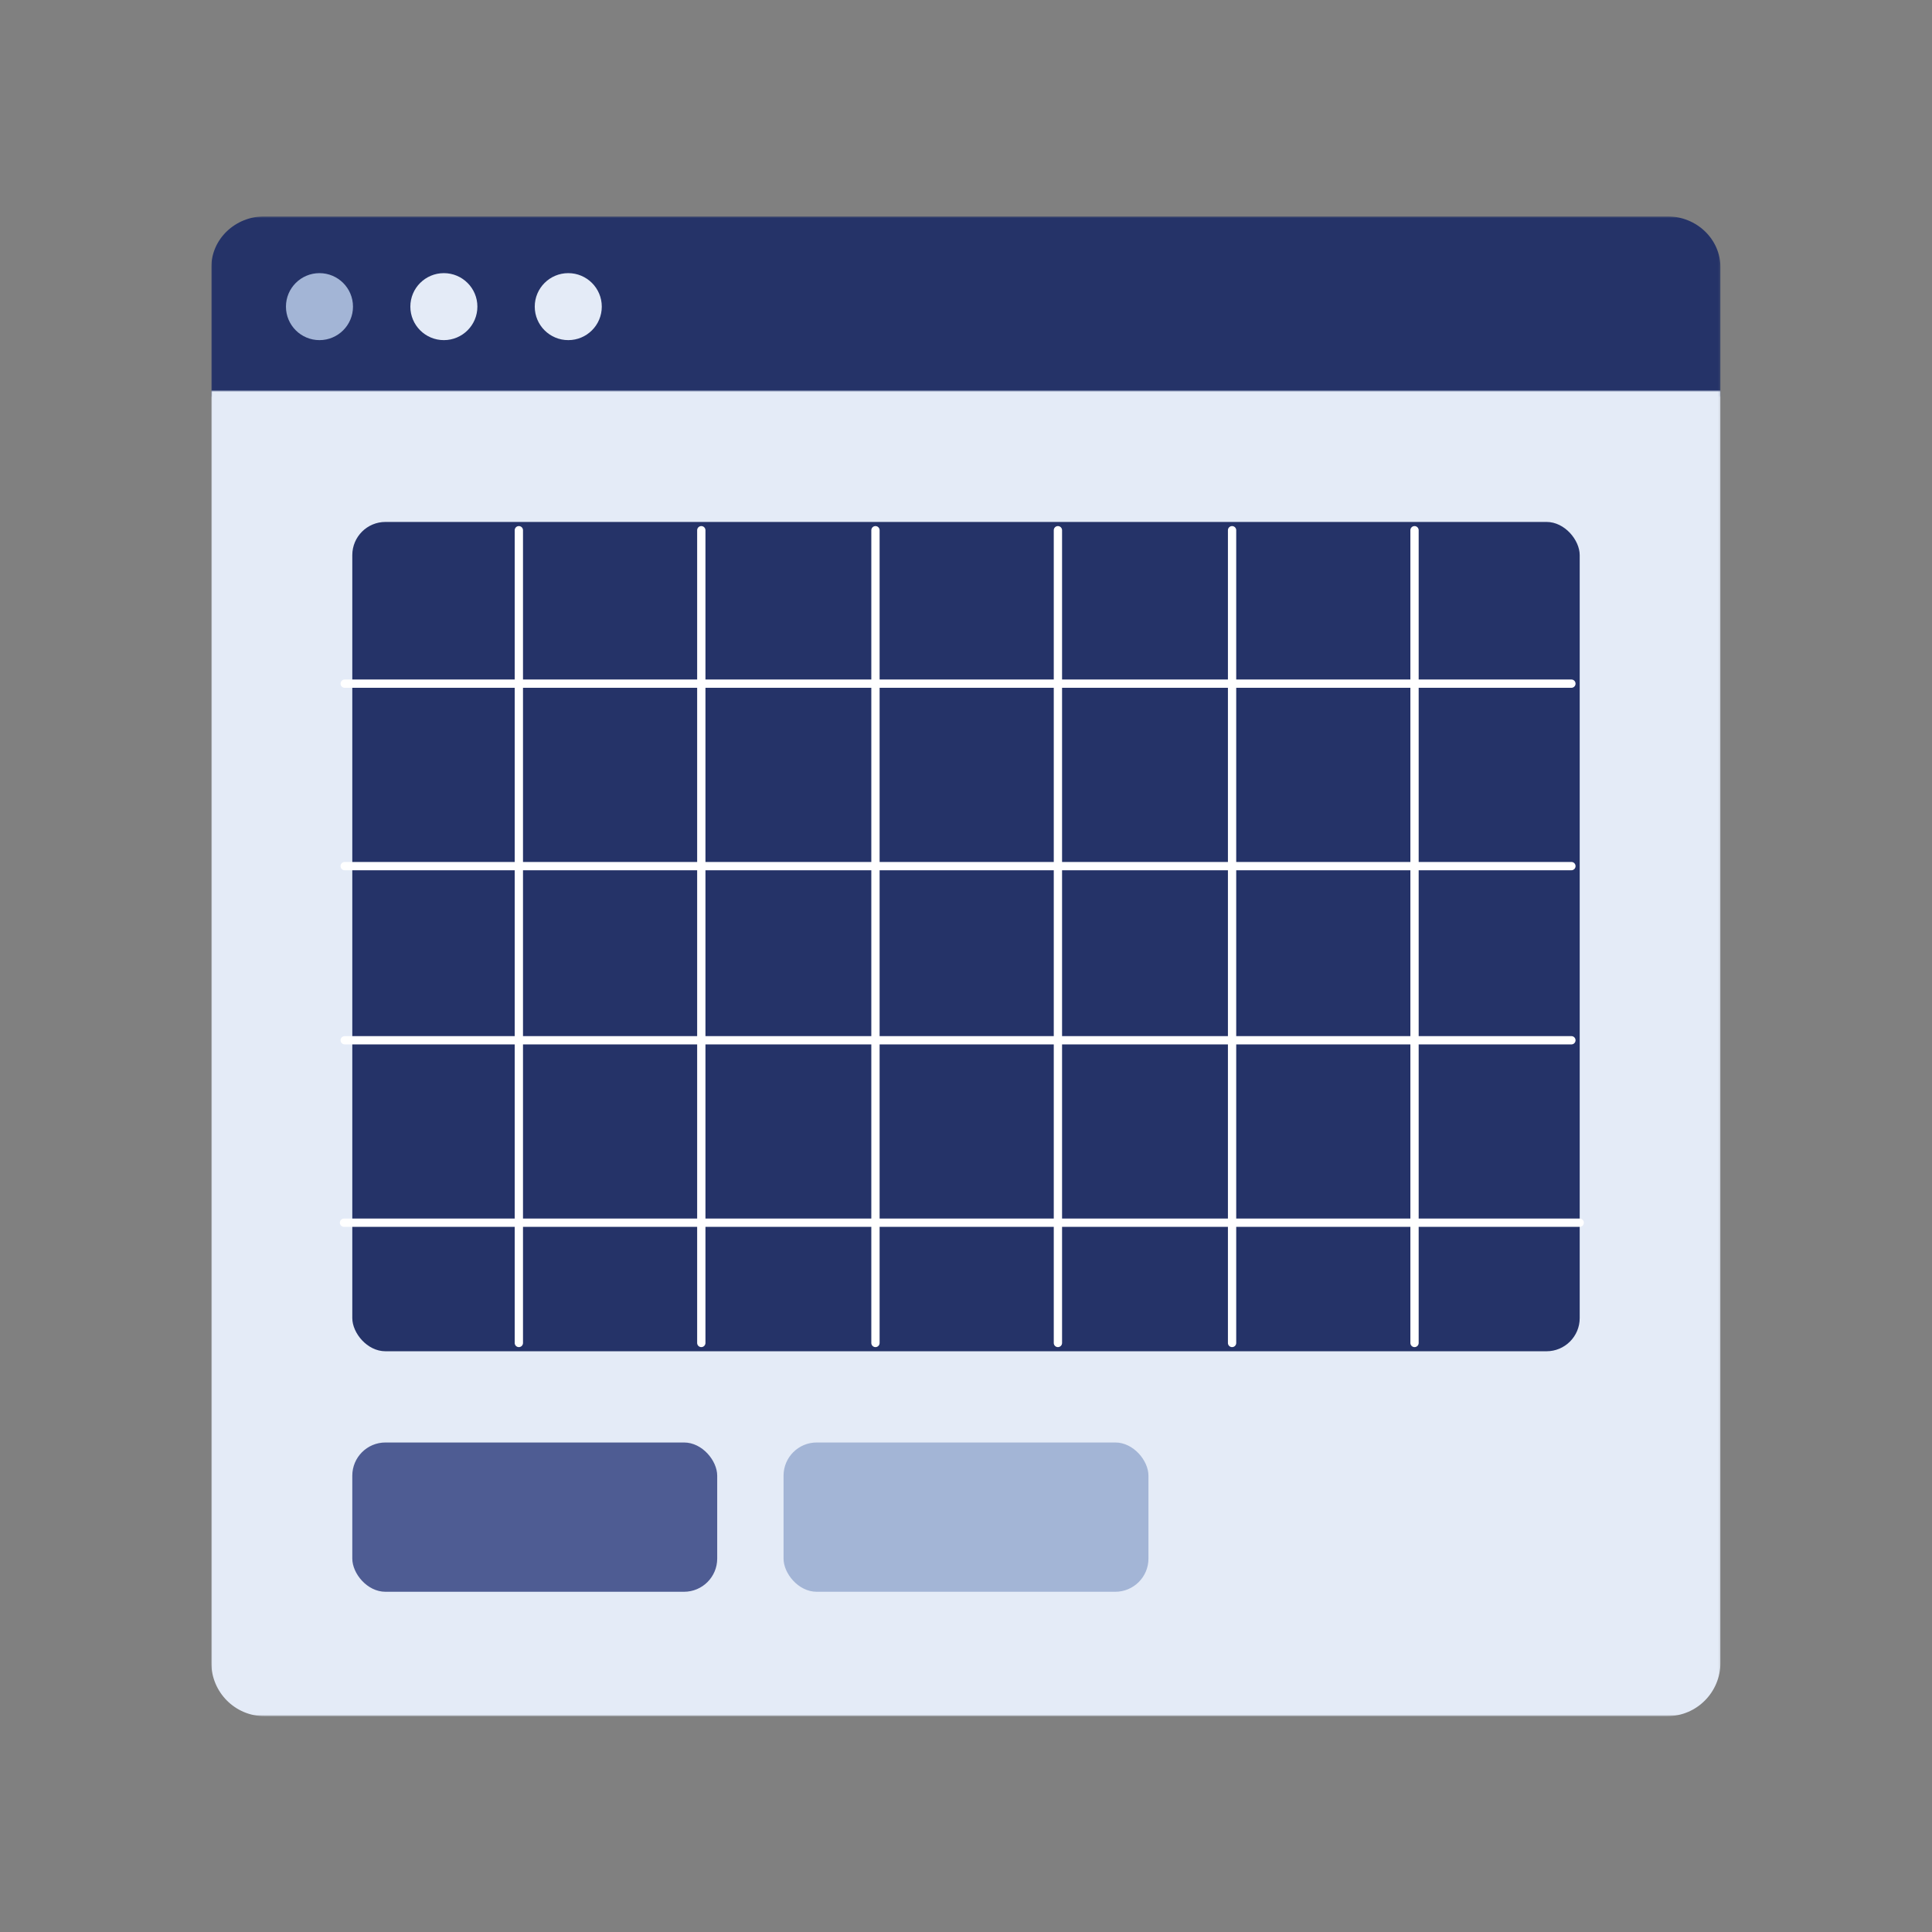 <svg xmlns="http://www.w3.org/2000/svg" xmlns:xlink="http://www.w3.org/1999/xlink" width="1024" height="1024" version="1.1" viewBox="0 0 1024 1024"><rect x="0" y="0" width="1024" height="1024" fill="#808080" stroke="none"/><title>3.通用组件/灰色版/表格详情页01</title><desc>Created with Sketch.</desc><defs><polygon id="path-1" points="0 .677 799.873 .677 799.873 96.368 0 96.368"/><polygon id="path-3" points="0 .643 799.873 .643 799.873 703.297 0 703.297"/></defs><g id="3.通用组件/灰色版/表格详情页01" fill="none" fill-rule="evenodd" stroke="none" stroke-width="1"><g id="编组-8" transform="translate(112, 114)"><g id="编组-7"><g id="分组-copy-12"><mask id="mask-2" fill="#fff"><use xlink:href="#path-1"/></mask><path id="Fill-1" fill="#253368" d="M799.873,96.368 L-0.001,96.368 L-0.001,27.664 C-0.001,12.76 12.605,0.677 28.152,0.677 L771.72,0.677 C787.269,0.677 799.873,12.76 799.873,27.664 L799.873,96.368 Z" mask="url(#mask-2)"/></g><g id="分组-copy-13" transform="translate(0, 92.308)"><mask id="mask-4" fill="#fff"><use xlink:href="#path-3"/></mask><path id="Fill-3" fill="#E4EBF7" d="M771.72,703.297 L28.152,703.297 C12.605,703.297 -0.001,690.617 -0.001,674.976 L-0.001,0.643 L799.873,0.643 L799.873,674.976 C799.873,690.617 787.269,703.297 771.72,703.297" mask="url(#mask-4)"/></g><rect id="矩形-copy-61" width="193.407" height="79.121" x="74.725" y="650.549" fill="#4E5C93" fill-rule="nonzero" rx="17.582"/><rect id="矩形-copy-62" width="193.407" height="79.121" x="303.297" y="650.549" fill="#A3B5D6" fill-rule="nonzero" rx="17.582"/><rect id="矩形-copy-64" width="193.407" height="79.121" x="531.868" y="650.549" fill="#E4EBF7" fill-rule="nonzero" rx="17.582"/><path id="Fill-5-Copy-4" fill="#A3B5D6" d="M75.091,48.522 C75.091,58.327 67.136,66.276 57.324,66.276 C47.514,66.276 39.56,58.327 39.56,48.522 C39.56,38.718 47.514,30.769 57.324,30.769 C67.136,30.769 75.091,38.718 75.091,48.522"/><path id="Fill-7-Copy-5" fill="#E4EBF7" d="M141.024,48.522 C141.024,58.327 133.07,66.276 123.258,66.276 C113.448,66.276 105.495,58.327 105.495,48.522 C105.495,38.718 113.448,30.769 123.258,30.769 C133.07,30.769 141.024,38.718 141.024,48.522"/><path id="Fill-9-Copy-6" fill="#E4EBF7" d="M206.958,48.522 C206.958,58.327 199.004,66.276 189.193,66.276 C179.382,66.276 171.429,58.327 171.429,48.522 C171.429,38.718 179.382,30.769 189.193,30.769 C199.004,30.769 206.958,38.718 206.958,48.522"/><rect id="矩形-copy-63" width="650.549" height="439.56" x="74.725" y="162.637" fill="#253368" fill-rule="nonzero" rx="17.582"/><path id="路径-3" fill="#FFF" fill-rule="nonzero" d="M720.879,435.165 C722.093,435.165 723.077,436.149 723.077,437.363 C723.077,438.524 722.177,439.474 721.036,439.555 L720.879,439.56 L70.695,439.56 C69.481,439.56 68.497,438.576 68.497,437.363 C68.497,436.202 69.398,435.251 70.538,435.17 L70.695,435.165 L720.879,435.165 Z"/><path id="路径-3-copy-5" fill="#FFF" fill-rule="nonzero" d="M720.879,342.857 C722.093,342.857 723.077,343.841 723.077,345.055 C723.077,346.216 722.177,347.167 721.036,347.247 L720.879,347.253 L70.695,347.253 C69.481,347.253 68.497,346.269 68.497,345.055 C68.497,343.894 69.398,342.943 70.538,342.863 L70.695,342.857 L720.879,342.857 Z"/><path id="路径-3-copy-6" fill="#FFF" fill-rule="nonzero" d="M720.879,246.154 C722.093,246.154 723.077,247.138 723.077,248.352 C723.077,249.513 722.177,250.463 721.036,250.544 L720.879,250.549 L70.695,250.549 C69.481,250.549 68.497,249.565 68.497,248.352 C68.497,247.191 69.398,246.24 70.538,246.159 L70.695,246.154 L720.879,246.154 Z"/><path id="路径-3-copy-7" fill="#FFF" fill-rule="nonzero" d="M163.003,164.835 C164.164,164.835 165.115,165.735 165.195,166.876 L165.201,167.033 L165.201,597.802 C165.201,599.016 164.217,600 163.003,600 C161.842,600 160.891,599.1 160.81,597.959 L160.805,597.802 L160.805,167.033 C160.805,165.819 161.789,164.835 163.003,164.835 Z"/><path id="路径-3-copy-8" fill="#FFF" fill-rule="nonzero" d="M259.706,164.835 C260.867,164.835 261.818,165.735 261.898,166.876 L261.904,167.033 L261.904,597.802 C261.904,599.016 260.92,600 259.706,600 C258.545,600 257.594,599.1 257.514,597.959 L257.508,597.802 L257.508,167.033 C257.508,165.819 258.492,164.835 259.706,164.835 Z"/><path id="路径-3-copy-9" fill="#FFF" fill-rule="nonzero" d="M352.014,164.835 C353.175,164.835 354.126,165.735 354.206,166.876 L354.212,167.033 L354.212,597.802 C354.212,599.016 353.228,600 352.014,600 C350.853,600 349.902,599.1 349.821,597.959 L349.816,597.802 L349.816,167.033 C349.816,165.819 350.8,164.835 352.014,164.835 Z"/><path id="路径-3-copy-10" fill="#FFF" fill-rule="nonzero" d="M448.717,164.835 C449.878,164.835 450.829,165.735 450.909,166.876 L450.915,167.033 L450.915,597.802 C450.915,599.016 449.931,600 448.717,600 C447.556,600 446.605,599.1 446.525,597.959 L446.519,597.802 L446.519,167.033 C446.519,165.819 447.503,164.835 448.717,164.835 Z"/><path id="路径-3-copy-11" fill="#FFF" fill-rule="nonzero" d="M541.025,164.835 C542.186,164.835 543.137,165.735 543.217,166.876 L543.223,167.033 L543.223,597.802 C543.223,599.016 542.239,600 541.025,600 C539.864,600 538.913,599.1 538.832,597.959 L538.827,597.802 L538.827,167.033 C538.827,165.819 539.811,164.835 541.025,164.835 Z"/><path id="路径-3-copy-12" fill="#FFF" fill-rule="nonzero" d="M637.728,164.835 C638.889,164.835 639.84,165.735 639.92,166.876 L639.926,167.033 L639.926,597.802 C639.926,599.016 638.942,600 637.728,600 C636.567,600 635.616,599.1 635.536,597.959 L635.53,597.802 L635.53,167.033 C635.53,165.819 636.514,164.835 637.728,164.835 Z"/><path id="路径-3-copy" fill="#FFF" fill-rule="nonzero" d="M725.275,531.868 C726.489,531.868 727.473,532.852 727.473,534.066 C727.473,535.227 726.572,536.178 725.432,536.258 L725.275,536.264 L70.33,536.264 C69.116,536.264 68.132,535.28 68.132,534.066 C68.132,532.905 69.032,531.954 70.173,531.874 L70.33,531.868 L725.275,531.868 Z"/></g></g></g></svg>